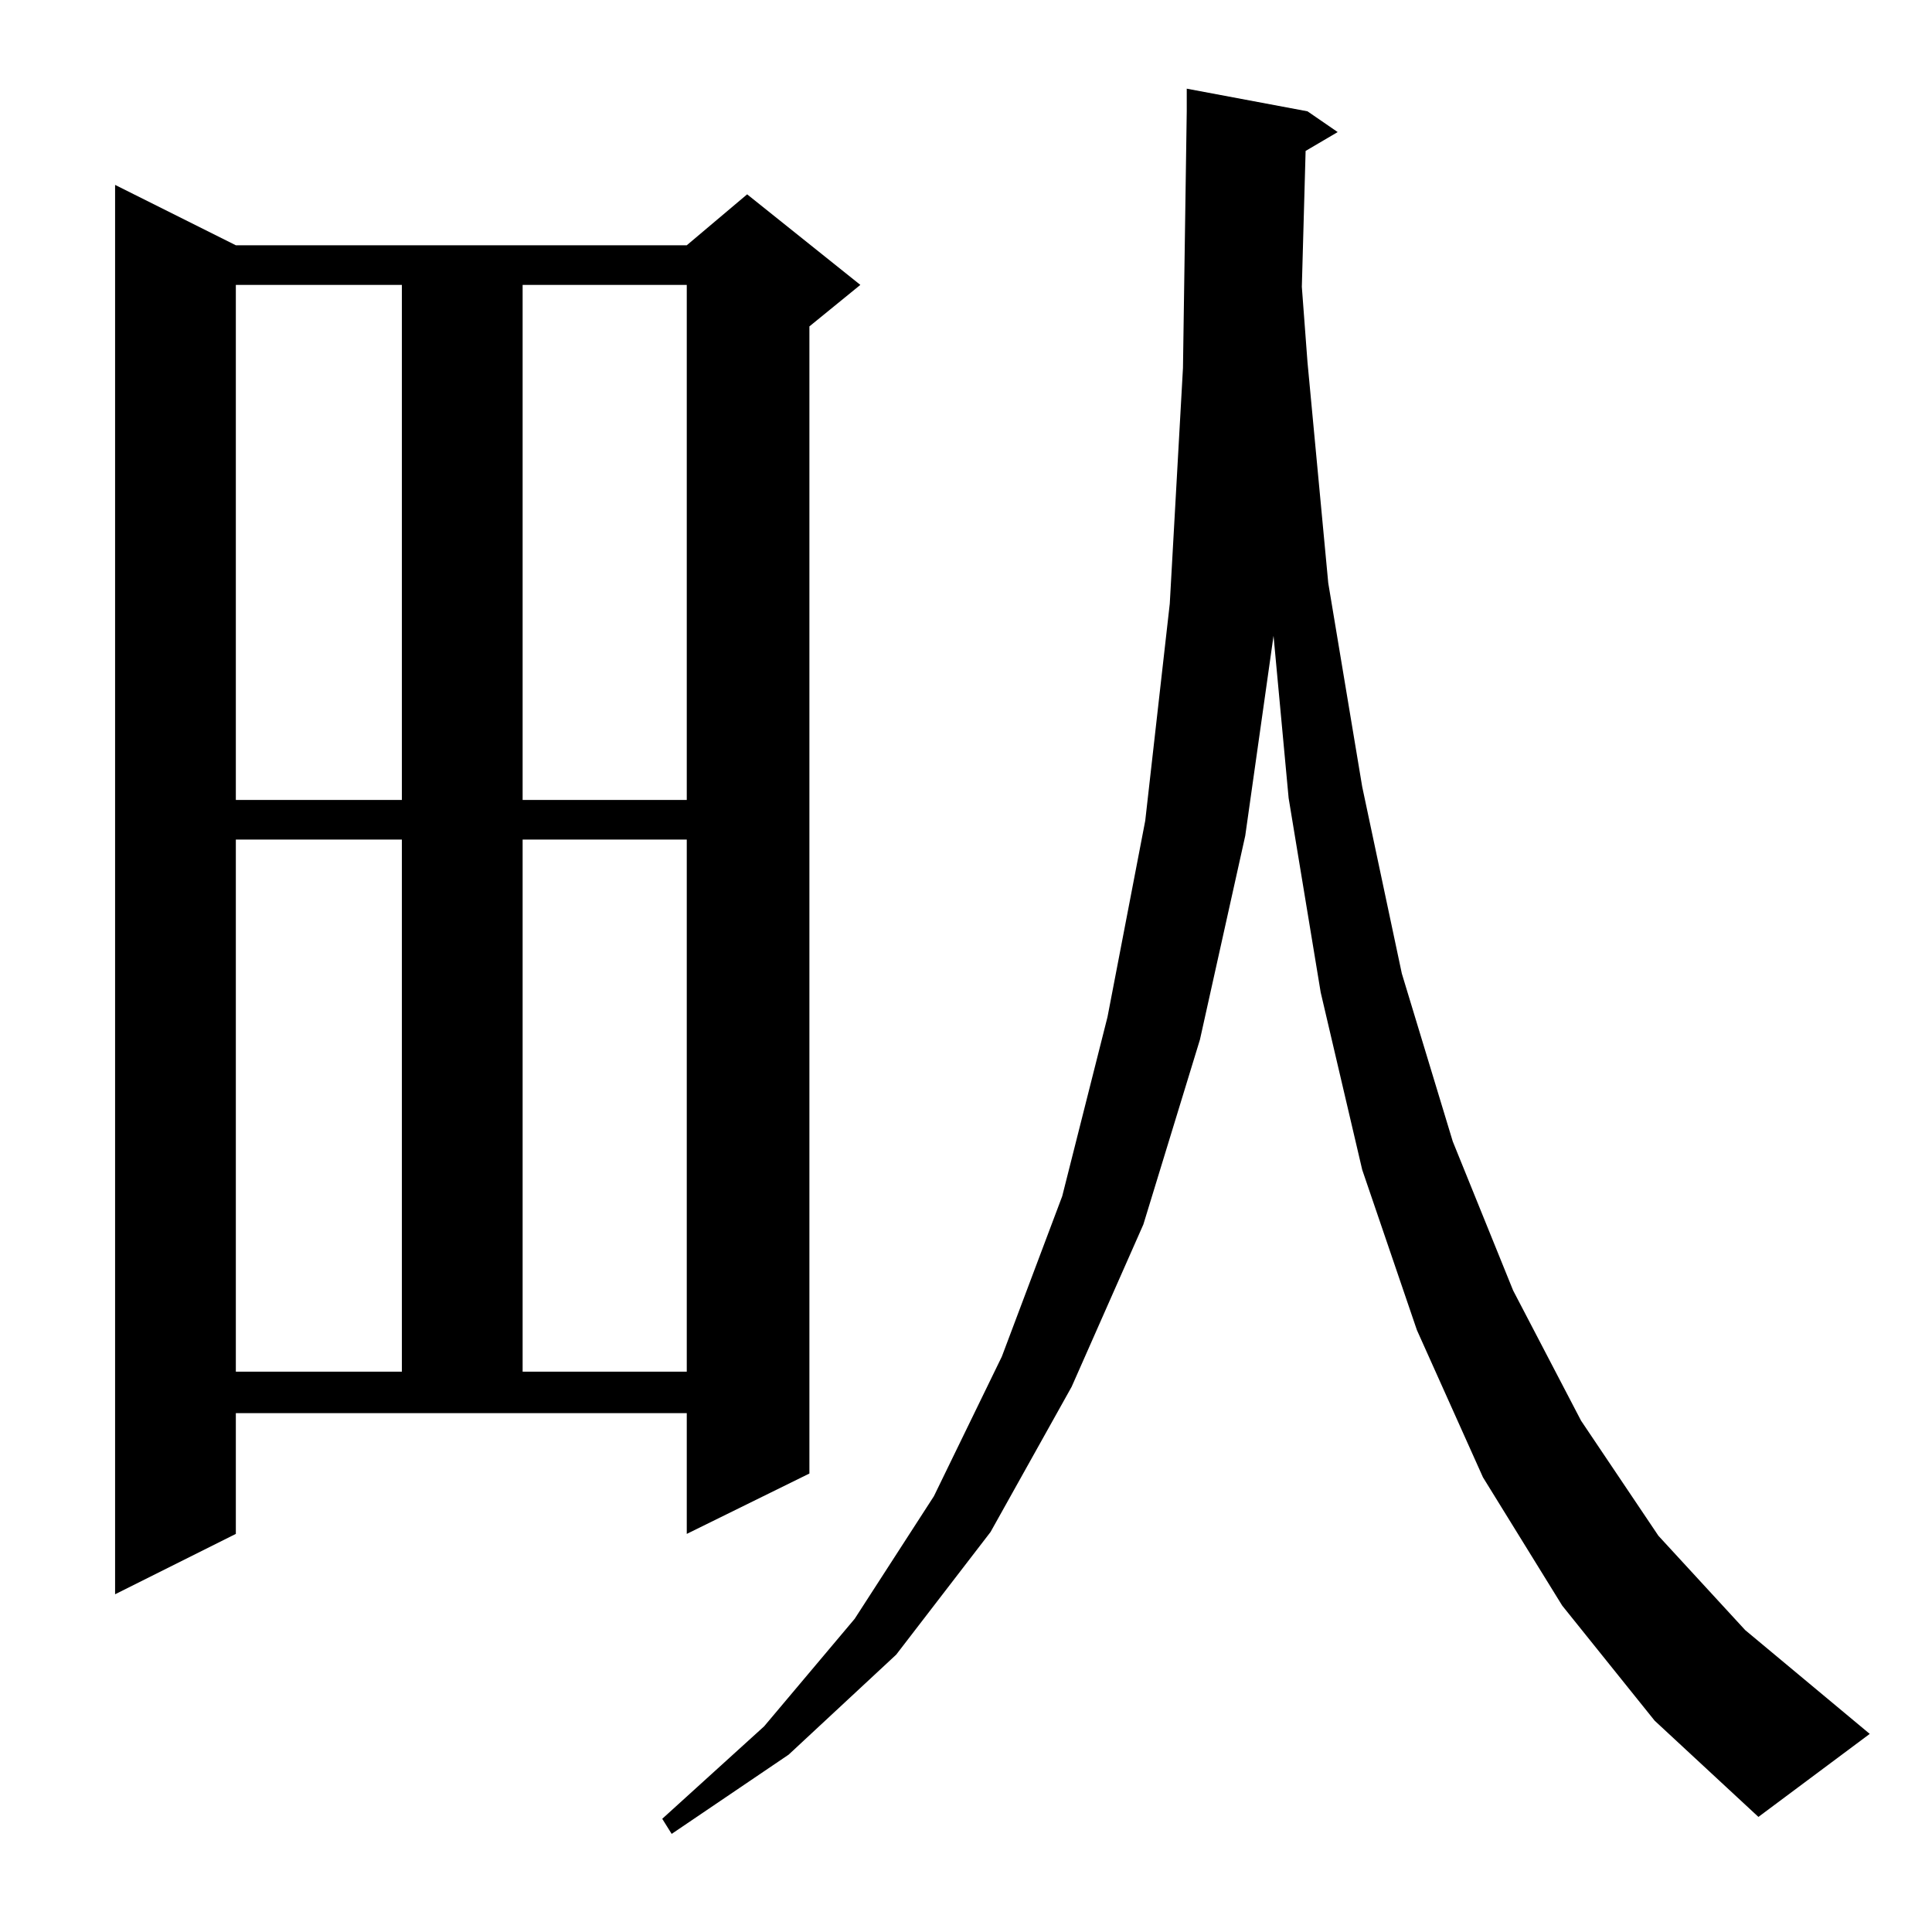 <?xml version="1.0" standalone="no"?>
<!DOCTYPE svg PUBLIC "-//W3C//DTD SVG 1.1//EN" "http://www.w3.org/Graphics/SVG/1.1/DTD/svg11.dtd" >
<svg xmlns="http://www.w3.org/2000/svg" xmlns:xlink="http://www.w3.org/1999/xlink" version="1.1" viewBox="0 -144 1024 1024">
  <g transform="matrix(1 0 0 -1 0 880)">
   <path fill="currentColor"
d="M828 173l-42 68l-35 78l-29 85l-22 94l-17 103l-8 86l-15 -106l-24 -108l-30 -98l-38 -86l-43 -77l-50 -65l-57 -53l-62 -42l-5 8l54 49l48 57l42 65l36 74l32 85l24 95l20 104l13 115l7 125l2 136v12l64 -12l16 -11l-17 -10l-2 -72l3 -40l11 -117l18 -108l21 -99l27 -89
l32 -79l36 -69l41 -61l46 -50l66 -55l-59 -44l-55 51zM125 211l-64 -32v747l64 -32h239l32 27l60 -48l-27 -22v-608l-65 -32v64h-239v-64zM125 579v-282h88v282h-88zM277 579v-282h87v282h-87zM125 873v-273h88v273h-88zM277 873v-273h87v273h-87z" />
  </g>

</svg>
